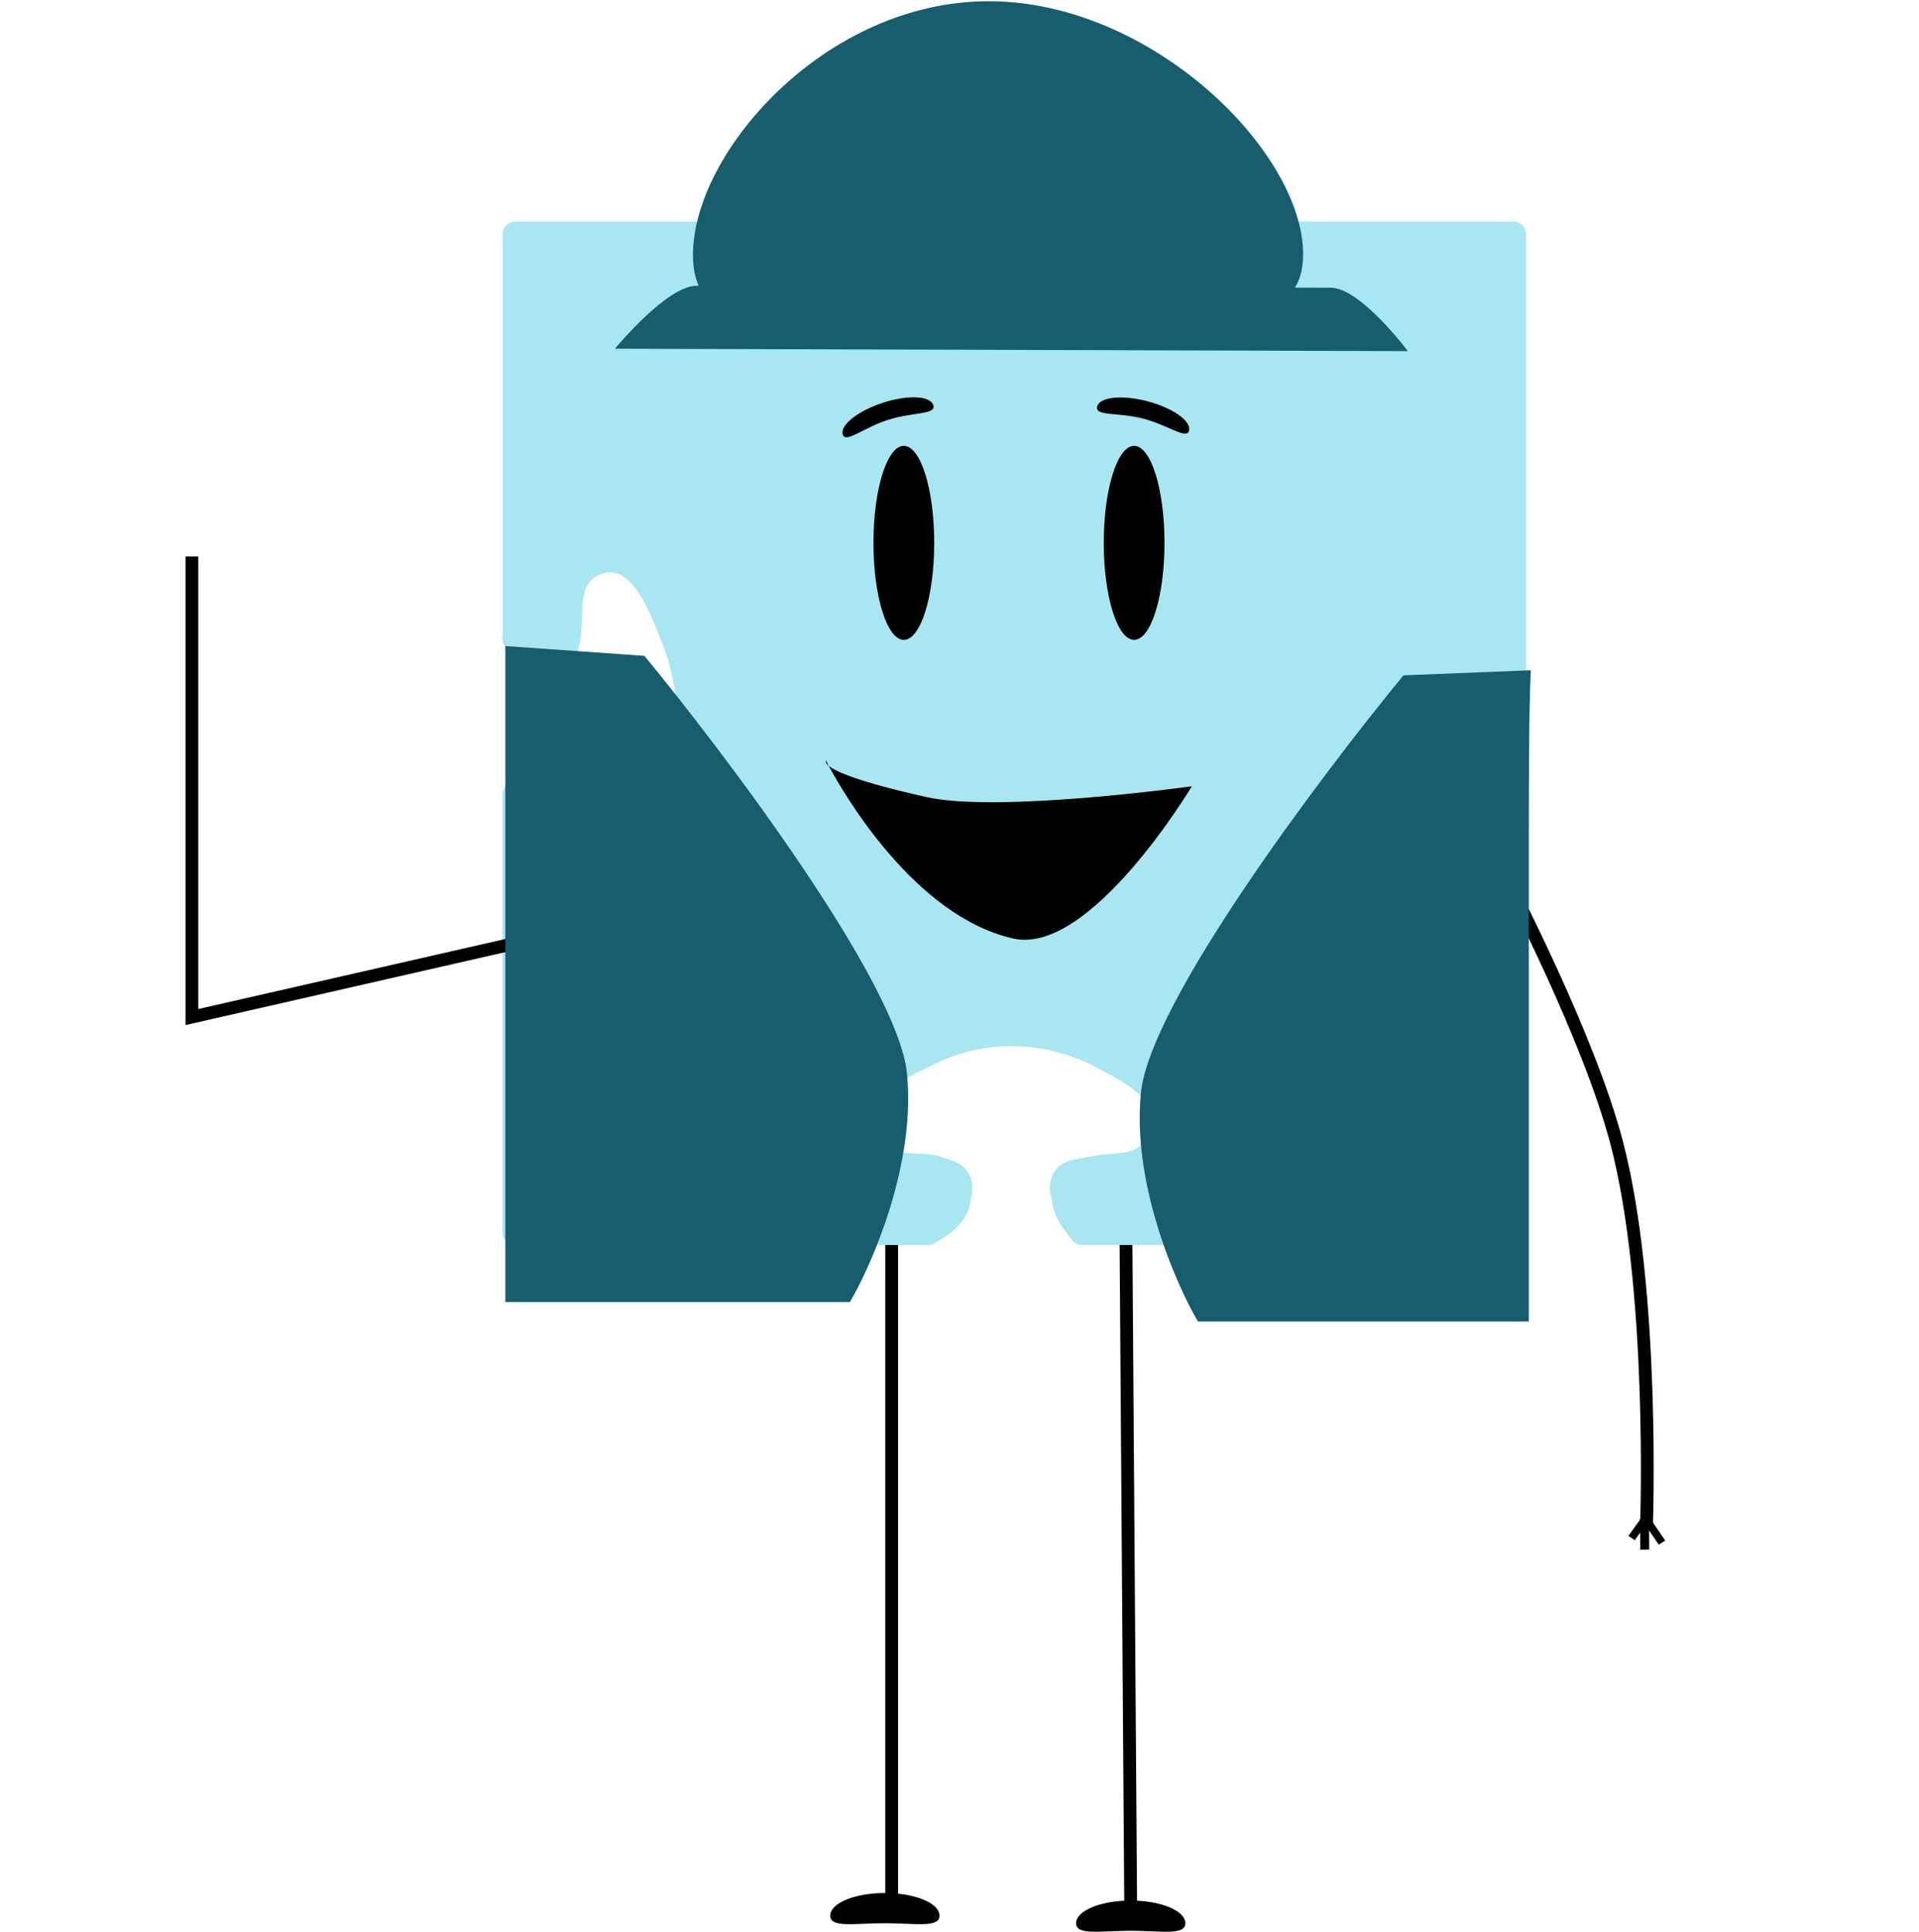 <svg width="150" height="151" viewBox="0 0 150 151" fill="none" xmlns="http://www.w3.org/2000/svg">
<path d="M88 95L88.385 149.744" stroke="black"/>
<path d="M92.653 150.334C92.653 151.312 90.742 150.924 88.383 150.924C86.025 150.924 84.113 151.312 84.113 150.334C84.113 149.356 86.025 148.563 88.383 148.563C90.742 148.563 92.653 149.356 92.653 150.334Z" fill="black"/>
<path d="M69.699 96.621V148.563" stroke="black"/>
<path d="M73.436 149.744C73.436 150.722 71.525 150.334 69.166 150.334C66.808 150.334 64.896 150.722 64.896 149.744C64.896 148.766 66.808 147.973 69.166 147.973C71.525 147.973 73.436 148.766 73.436 149.744Z" fill="black"/>
<path d="M71.719 2.522C76.139 0.337 81.175 0.543 85.525 2.894C87.911 4.184 90.703 5.528 89.782 8.282C89.041 10.5 86.747 9.92 84.654 10.406C83.487 10.677 82.191 10.685 81.626 11.99C81.231 12.901 81.455 13.59 81.648 14.577C81.837 15.538 82.492 16.527 83.149 17.321H118.282C118.834 17.321 119.282 17.769 119.282 18.321V96.321C119.282 96.873 118.834 97.321 118.282 97.321H84.6C84.323 97.321 84.056 97.207 83.874 96.999C83.203 96.231 82.472 95.206 82.283 94.218C82.262 94.108 82.241 94.003 82.221 93.9C82.07 93.157 81.953 92.581 82.279 91.851C82.722 90.861 83.629 90.697 84.545 90.532C84.728 90.499 84.912 90.465 85.092 90.426C85.614 90.31 86.15 90.266 86.667 90.222C88.07 90.106 89.34 90.001 89.851 88.522C90.68 86.126 88.375 84.878 86.252 83.728C86.149 83.673 86.047 83.618 85.945 83.562C81.934 81.378 77.274 81.151 73.17 83.116C73.107 83.146 73.044 83.177 72.98 83.207C70.564 84.361 67.332 85.906 68.2 88.569C68.687 90.064 69.928 90.106 71.334 90.154C72.077 90.18 72.867 90.206 73.616 90.45C73.714 90.482 73.809 90.512 73.903 90.542C74.717 90.797 75.381 91.005 75.784 91.865C76.136 92.614 76.006 93.216 75.838 93.998C75.821 94.074 75.805 94.152 75.788 94.231C75.512 95.553 74.231 96.542 72.985 97.21C72.846 97.284 72.69 97.321 72.532 97.321H40.282C39.73 97.321 39.282 96.873 39.282 96.321V62.102C39.282 61.849 39.377 61.603 39.556 61.424C40.217 60.763 41.051 60.093 41.857 59.91C41.955 59.888 42.049 59.865 42.139 59.844L42.611 59.738C43.064 59.653 43.474 59.648 43.96 59.91C44.84 60.384 44.984 61.351 45.129 62.328C45.158 62.523 45.187 62.72 45.222 62.912C45.323 63.469 45.362 64.041 45.399 64.593C45.5 66.089 45.592 67.444 46.904 67.992C49.032 68.881 50.146 66.424 51.172 64.162C51.221 64.053 51.271 63.944 51.32 63.836C53.269 59.563 53.479 54.594 51.74 50.213L51.66 50.011C50.639 47.432 49.273 43.982 46.904 44.902C45.575 45.419 45.535 46.741 45.489 48.241C45.465 49.034 45.44 49.876 45.222 50.675C45.193 50.779 45.167 50.881 45.141 50.98C44.912 51.848 44.725 52.555 43.96 52.983C43.293 53.356 42.76 53.218 42.065 53.037C41.998 53.019 41.928 53.001 41.857 52.983C40.785 52.712 39.961 51.547 39.376 50.334C39.313 50.204 39.282 50.061 39.282 49.917V18.321C39.282 17.769 39.73 17.321 40.282 17.321H72.601C73.575 16.631 74.413 15.742 74.631 14.65C74.828 13.664 75.031 12.96 74.608 12.064C74.115 11.02 73.279 10.864 72.256 10.536C69.91 9.785 67.211 11.02 66.389 8.528C65.407 5.548 69.1 3.817 71.719 2.522Z" fill="#A8E6F1"/>
<ellipse cx="70.649" cy="42.434" rx="2.374" ry="7.583" fill="black"/>
<path d="M72.956 31.686C73.158 32.43 71.37 32.193 69.414 32.819C67.458 33.445 66.074 34.697 65.873 33.953C65.671 33.209 67.093 32.098 69.049 31.471C71.005 30.845 72.754 30.941 72.956 31.686Z" fill="black"/>
<path d="M92.944 33.648C92.779 34.403 91.335 33.233 89.351 32.721C87.367 32.21 85.594 32.55 85.759 31.795C85.924 31.04 87.666 30.843 89.65 31.354C91.634 31.866 93.109 32.893 92.944 33.648Z" fill="black"/>
<ellipse cx="88.65" cy="42.434" rx="2.374" ry="7.583" fill="black"/>
<path d="M64.78 59.866C64.448 59.595 64.569 59.463 64.569 59.463C64.569 59.463 64.641 59.607 64.78 59.866C65.319 60.305 67.05 61.109 72.43 62.308C78.074 63.565 93.161 61.462 93.161 61.462C93.161 61.462 85.243 74.706 79.219 73.365C71.477 71.641 65.908 61.967 64.78 59.866Z" fill="black"/>
<path d="M15 43.5L15 79.5L43.5 73" stroke="black"/>
<path d="M117.898 69C117.898 69 124.175 81 126.357 89.283C129.367 100.703 128.699 119.278 128.699 119.278" stroke="black"/>
<line y1="-0.3" x2="2.076" y2="-0.3" transform="matrix(0.564 0.826 0.838 -0.545 128.992 118.707)" stroke="black" stroke-width="0.6"/>
<line y1="-0.3" x2="2.077" y2="-0.3" transform="matrix(-0.583 0.813 0.826 0.564 128.992 118.707)" stroke="black" stroke-width="0.6"/>
<line y1="-0.35" x2="2.424" y2="-0.35" transform="matrix(0.006 1 1 -0.005 128.896 118.704)" stroke="black" stroke-width="0.7"/>
<path d="M39.5 69L39.5 50.5L50.371 51.266C56.912 59.216 70.171 76.867 70.889 83.877C71.607 90.888 68.219 98.732 66.435 101.778L39.5 101.778L39.5 91L39.5 69Z" fill="#185D6D"/>
<path d="M119.5 69C119.5 61 119.5 55.5 119.659 52.394L109.701 52.791C103.161 60.74 89.901 78.391 89.183 85.402C88.465 92.412 91.853 100.256 93.637 103.302L119.5 103.302L119.5 90.5L119.5 69L119.5 69Z" fill="#185D6D"/>
<path d="M110.043 27.446L48.07 27.258C48.07 27.258 52.118 22.332 54.442 22.34L104.021 22.49C106.345 22.497 110.043 27.446 110.043 27.446Z" fill="#185D6D"/>
<path d="M101.858 19.847C101.875 27.849 90.044 23.252 77.282 23.279C64.519 23.305 54.183 27.948 54.166 19.946C54.15 11.944 64.471 0.123 77.233 0.096C89.996 0.069 101.842 11.845 101.858 19.847Z" fill="#185D6D"/>
</svg>
